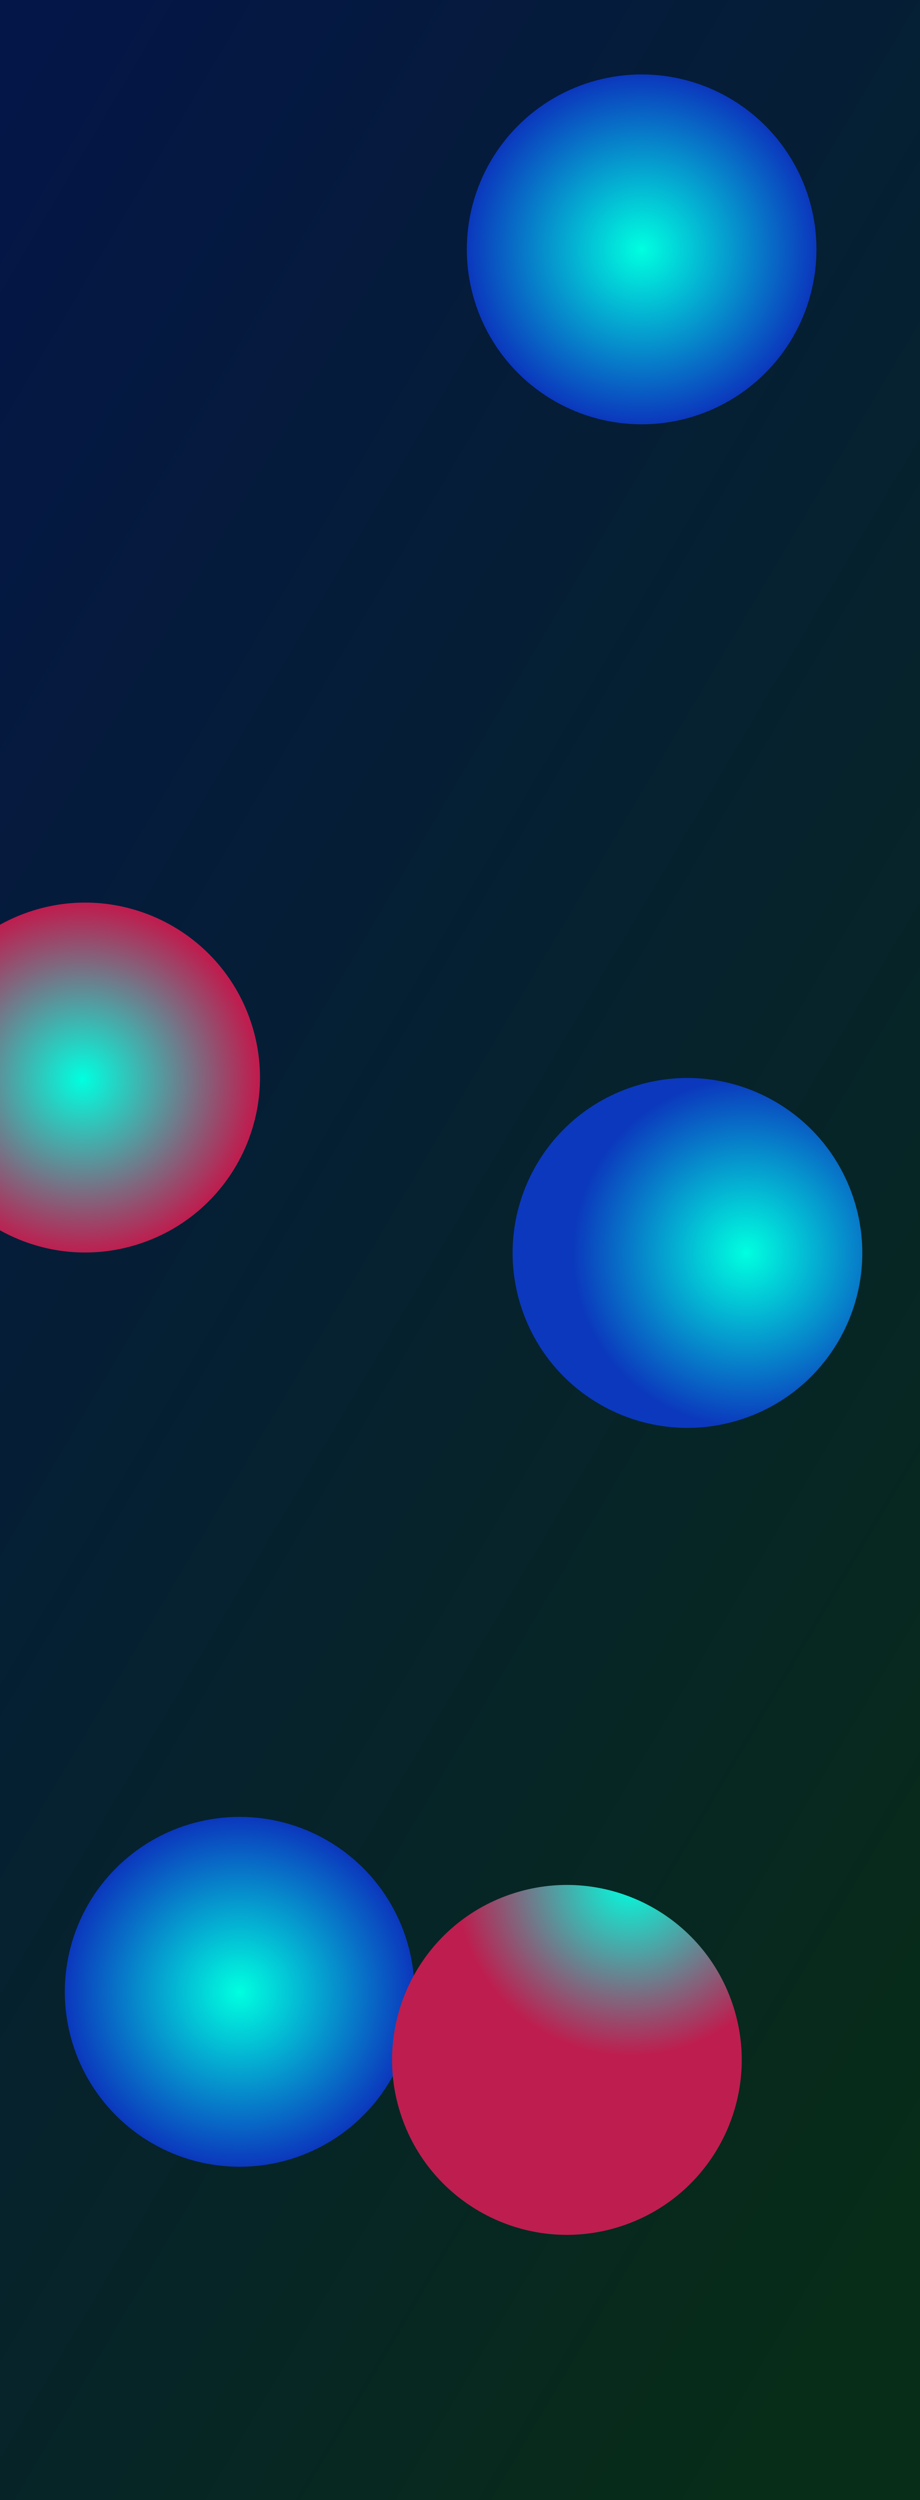 <svg width="1920" height="5214" viewBox="0 0 1920 5214" fill="none" xmlns="http://www.w3.org/2000/svg">
<g clip-path="url(#clip0_617_242)">
<rect width="1920" height="5214" fill="url(#paint0_linear_617_242)"/>
<g filter="url(#filter0_f_617_242)">
<path d="M1316.83 2267.83C1507.52 2202.76 1714.85 2304.58 1779.93 2495.26C1845.01 2685.94 1743.18 2893.28 1552.5 2958.35C1361.82 3023.43 1154.48 2921.61 1089.41 2730.93C1024.33 2540.24 1126.15 2332.91 1316.83 2267.83Z" fill="url(#paint1_angular_617_242)"/>
</g>
<g filter="url(#filter1_f_617_242)">
<circle cx="500.094" cy="4154.09" r="364.814" transform="rotate(-108.844 500.094 4154.09)" fill="url(#paint2_angular_617_242)"/>
</g>
<g filter="url(#filter2_f_617_242)">
<circle cx="1339.09" cy="520.094" r="364.814" transform="rotate(-108.844 1339.09 520.094)" fill="url(#paint3_angular_617_242)"/>
</g>
<g filter="url(#filter3_f_617_242)">
<path d="M1065.26 3950.83C1255.94 3885.76 1463.28 3987.58 1528.35 4178.26C1593.43 4368.94 1491.61 4576.28 1300.93 4641.35C1110.24 4706.43 902.91 4604.61 837.833 4413.93C772.756 4223.24 874.578 4015.91 1065.26 3950.83Z" fill="url(#paint4_angular_617_242)"/>
</g>
<g filter="url(#filter4_f_617_242)">
<path d="M59.834 1902.05C250.516 1836.98 457.85 1938.8 522.927 2129.48C588.005 2320.16 486.182 2527.5 295.5 2592.58C104.818 2657.65 -102.516 2555.83 -167.594 2365.15C-232.671 2174.47 -130.848 1967.13 59.834 1902.05Z" fill="url(#paint5_angular_617_242)"/>
</g>
</g>
<defs>
<filter id="filter0_f_617_242" x="369.754" y="1548.18" width="2129.83" height="2129.83" filterUnits="userSpaceOnUse" color-interpolation-filters="sRGB">
<feFlood flood-opacity="0" result="BackgroundImageFix"/>
<feBlend mode="normal" in="SourceGraphic" in2="BackgroundImageFix" result="shape"/>
<feGaussianBlur stdDeviation="350" result="effect1_foregroundBlur_617_242"/>
</filter>
<filter id="filter1_f_617_242" x="-564.82" y="3089.18" width="2129.83" height="2129.83" filterUnits="userSpaceOnUse" color-interpolation-filters="sRGB">
<feFlood flood-opacity="0" result="BackgroundImageFix"/>
<feBlend mode="normal" in="SourceGraphic" in2="BackgroundImageFix" result="shape"/>
<feGaussianBlur stdDeviation="350" result="effect1_foregroundBlur_617_242"/>
</filter>
<filter id="filter2_f_617_242" x="274.18" y="-544.82" width="2129.83" height="2129.83" filterUnits="userSpaceOnUse" color-interpolation-filters="sRGB">
<feFlood flood-opacity="0" result="BackgroundImageFix"/>
<feBlend mode="normal" in="SourceGraphic" in2="BackgroundImageFix" result="shape"/>
<feGaussianBlur stdDeviation="350" result="effect1_foregroundBlur_617_242"/>
</filter>
<filter id="filter3_f_617_242" x="118.18" y="3231.18" width="2129.83" height="2129.83" filterUnits="userSpaceOnUse" color-interpolation-filters="sRGB">
<feFlood flood-opacity="0" result="BackgroundImageFix"/>
<feBlend mode="normal" in="SourceGraphic" in2="BackgroundImageFix" result="shape"/>
<feGaussianBlur stdDeviation="350" result="effect1_foregroundBlur_617_242"/>
</filter>
<filter id="filter4_f_617_242" x="-887.247" y="1182.4" width="2129.83" height="2129.83" filterUnits="userSpaceOnUse" color-interpolation-filters="sRGB">
<feFlood flood-opacity="0" result="BackgroundImageFix"/>
<feBlend mode="normal" in="SourceGraphic" in2="BackgroundImageFix" result="shape"/>
<feGaussianBlur stdDeviation="350" result="effect1_foregroundBlur_617_242"/>
</filter>
<linearGradient id="paint0_linear_617_242" x1="28" y1="0" x2="3418.78" y2="2003.87" gradientUnits="userSpaceOnUse">
<stop stop-color="#041548"/>
<stop offset="1" stop-color="#072C18"/>
</linearGradient>
<radialGradient id="paint1_angular_617_242" cx="0" cy="0" r="1" gradientUnits="userSpaceOnUse" gradientTransform="translate(1558.09 2613.09) rotate(-18.844) scale(364.814)">
<stop stop-color="#00FFE0"/>
<stop offset="1" stop-color="#0B38BD"/>
</radialGradient>
<radialGradient id="paint2_angular_617_242" cx="0" cy="0" r="1" gradientUnits="userSpaceOnUse" gradientTransform="translate(500.093 4154.09) rotate(90) scale(364.814)">
<stop stop-color="#00FFE0"/>
<stop offset="1" stop-color="#0B38BD"/>
</radialGradient>
<radialGradient id="paint3_angular_617_242" cx="0" cy="0" r="1" gradientUnits="userSpaceOnUse" gradientTransform="translate(1339.09 520.094) rotate(90) scale(364.814)">
<stop stop-color="#00FFE0"/>
<stop offset="1" stop-color="#0B38BD"/>
</radialGradient>
<radialGradient id="paint4_angular_617_242" cx="0" cy="0" r="1" gradientUnits="userSpaceOnUse" gradientTransform="translate(1316.45 3922.35) rotate(-18.844) scale(364.814)">
<stop stop-color="#00FFE0"/>
<stop offset="1" stop-color="#BD1E4F"/>
</radialGradient>
<radialGradient id="paint5_angular_617_242" cx="0" cy="0" r="1" gradientUnits="userSpaceOnUse" gradientTransform="translate(171.447 2250.35) rotate(-18.844) scale(364.814)">
<stop stop-color="#00FFE0"/>
<stop offset="1" stop-color="#BD1E4F"/>
</radialGradient>
<clipPath id="clip0_617_242">
<rect width="1920" height="5214" fill="white"/>
</clipPath>
</defs>
</svg>
